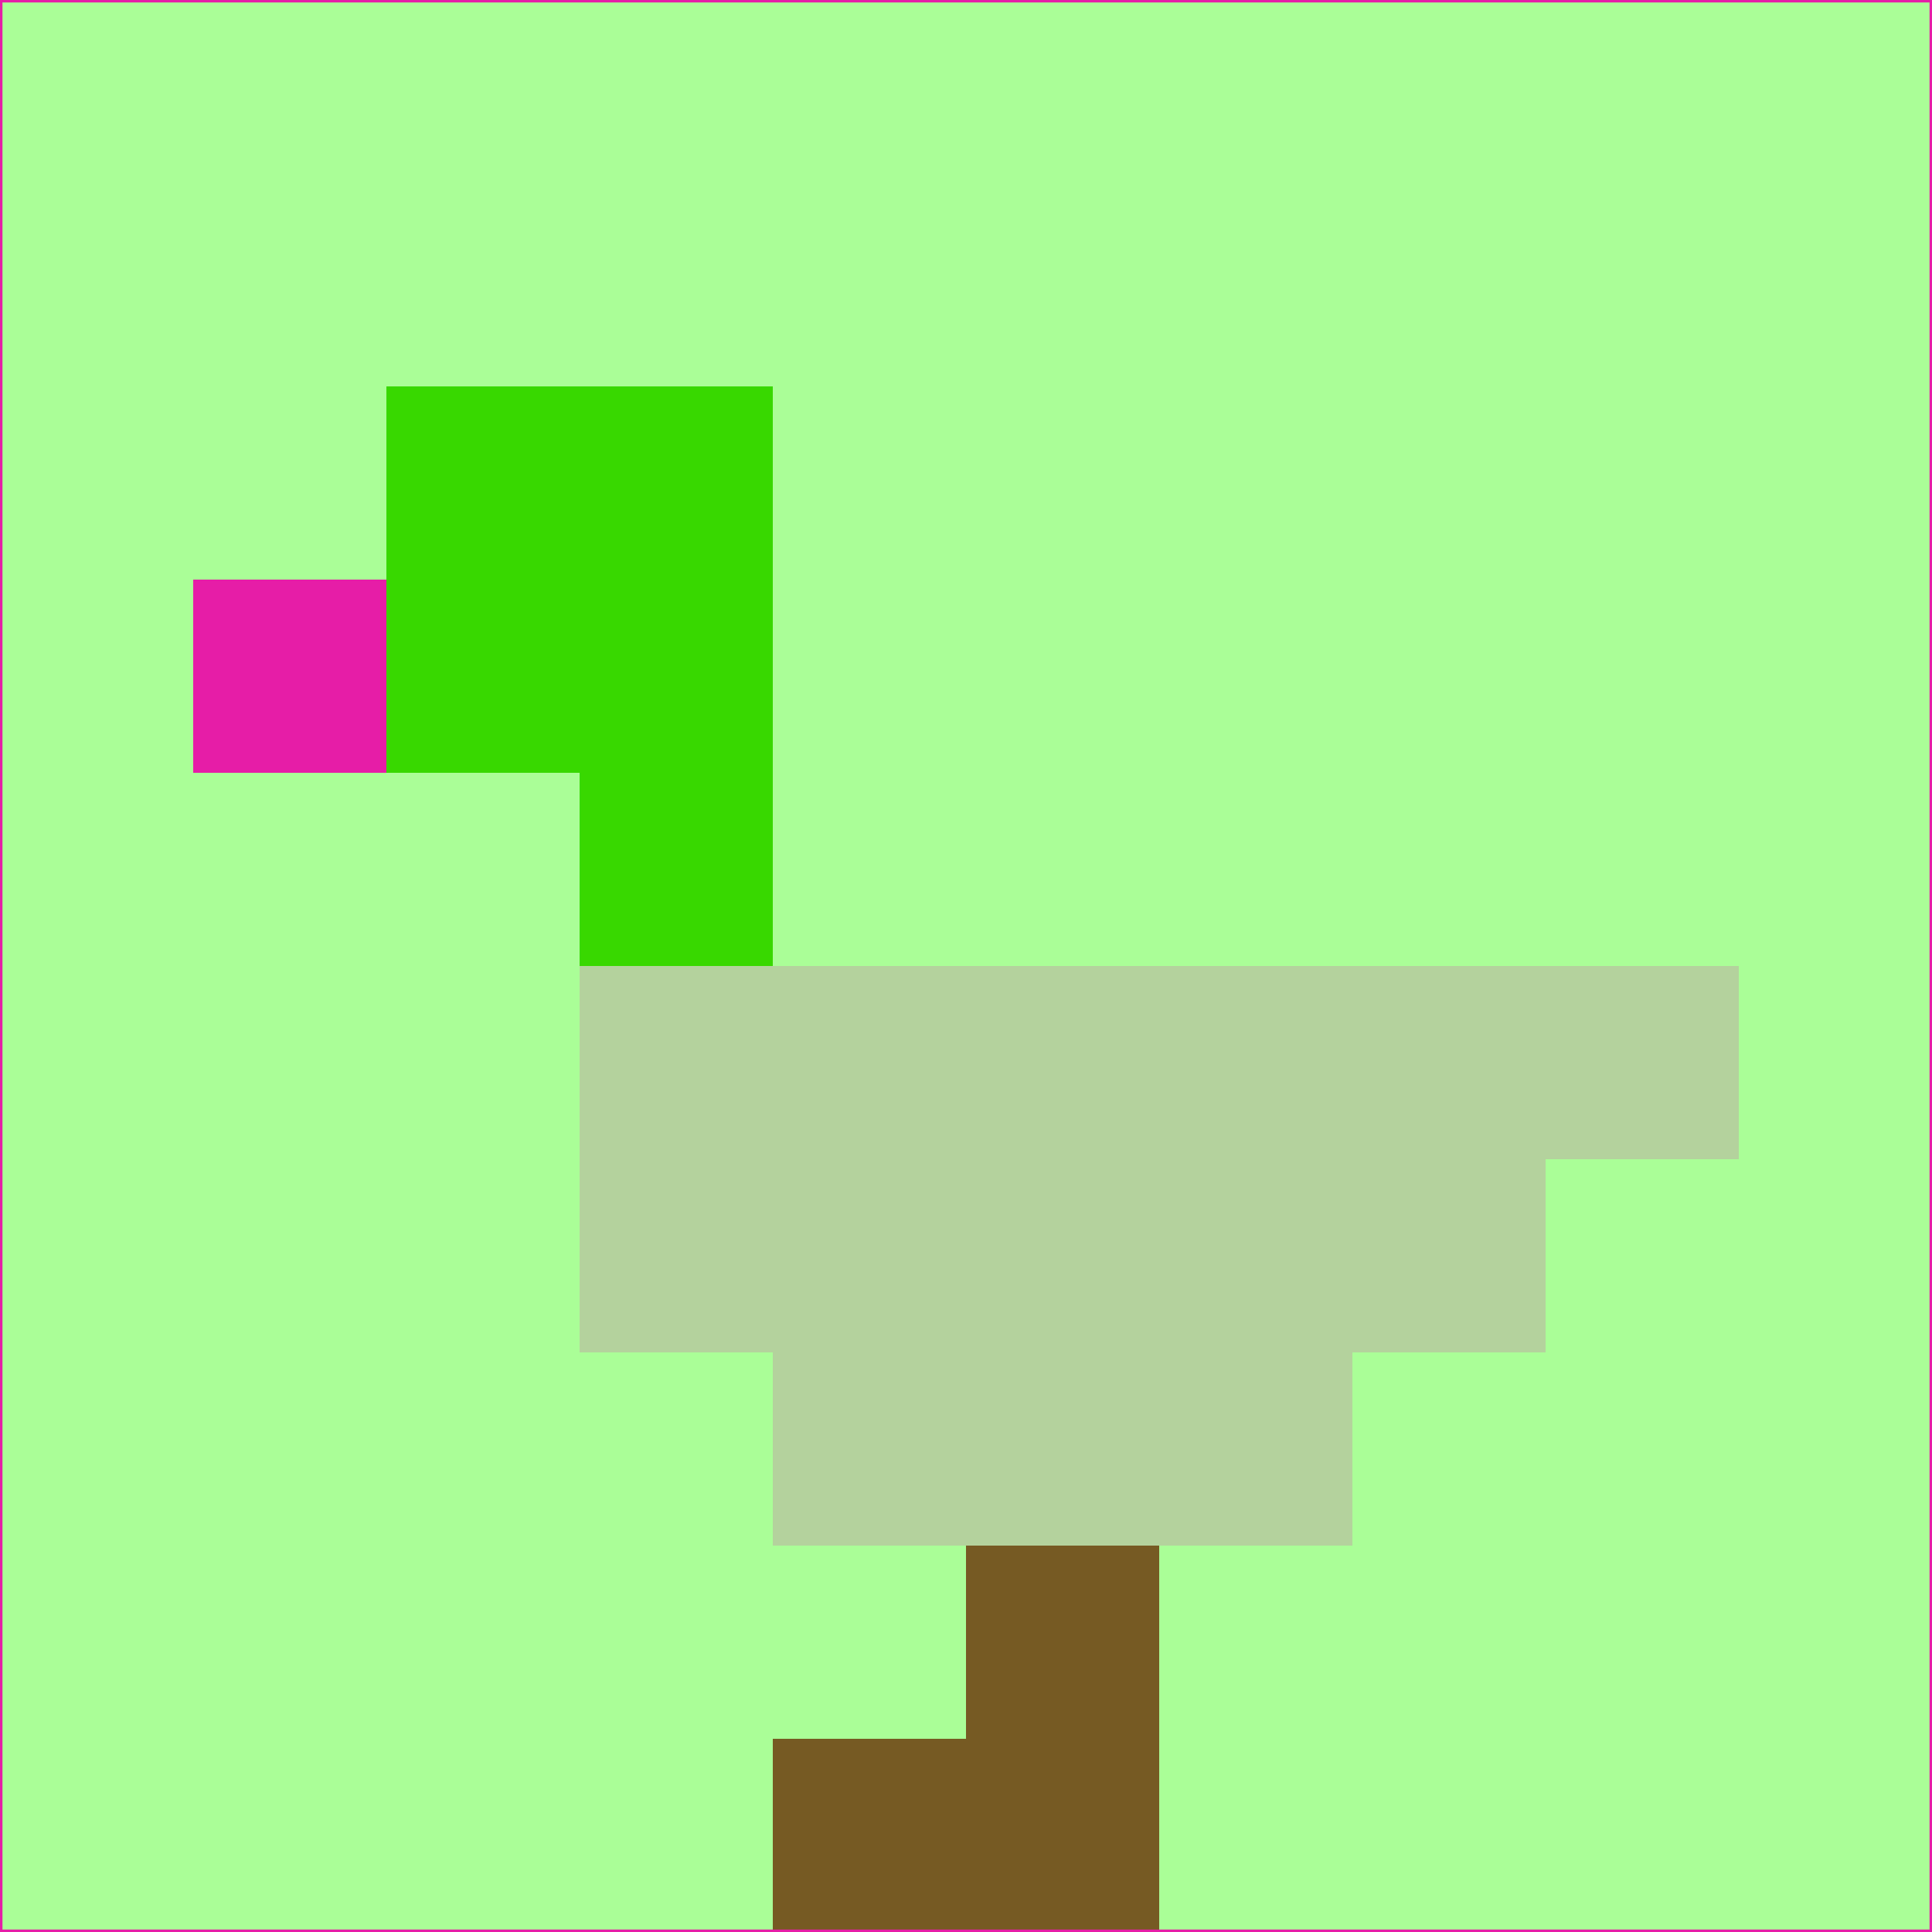 <svg xmlns="http://www.w3.org/2000/svg" version="1.1" width="785" height="785">
  <title>'goose-pfp-694263' by Dmitri Cherniak (Cyberpunk Edition)</title>
  <desc>
    seed=855058
    backgroundColor=#aafe97
    padding=20
    innerPadding=0
    timeout=500
    dimension=1
    border=false
    Save=function(){return n.handleSave()}
    frame=12

    Rendered at 2024-09-15T22:37:00.408Z
    Generated in 1ms
    Modified for Cyberpunk theme with new color scheme
  </desc>
  <defs/>
  <rect width="100%" height="100%" fill="#aafe97"/>
  <g>
    <g id="0-0">
      <rect x="0" y="0" height="785" width="785" fill="#aafe97"/>
      <g>
        <!-- Neon blue -->
        <rect id="0-0-2-2-2-2" x="157" y="157" width="157" height="157" fill="#38d800"/>
        <rect id="0-0-3-2-1-4" x="235.5" y="157" width="78.5" height="314" fill="#38d800"/>
        <!-- Electric purple -->
        <rect id="0-0-4-5-5-1" x="314" y="392.5" width="392.5" height="78.5" fill="#b4d29d"/>
        <rect id="0-0-3-5-5-2" x="235.5" y="392.5" width="392.5" height="157" fill="#b4d29d"/>
        <rect id="0-0-4-5-3-3" x="314" y="392.5" width="235.5" height="235.5" fill="#b4d29d"/>
        <!-- Neon pink -->
        <rect id="0-0-1-3-1-1" x="78.5" y="235.5" width="78.5" height="78.5" fill="#e61da7"/>
        <!-- Cyber yellow -->
        <rect id="0-0-5-8-1-2" x="392.5" y="628" width="78.5" height="157" fill="#765a23"/>
        <rect id="0-0-4-9-2-1" x="314" y="706.5" width="157" height="78.5" fill="#765a23"/>
      </g>
      <rect x="0" y="0" stroke="#e61da7" stroke-width="2" height="785" width="785" fill="none"/>
    </g>
  </g>
  <script xmlns=""/>
</svg>